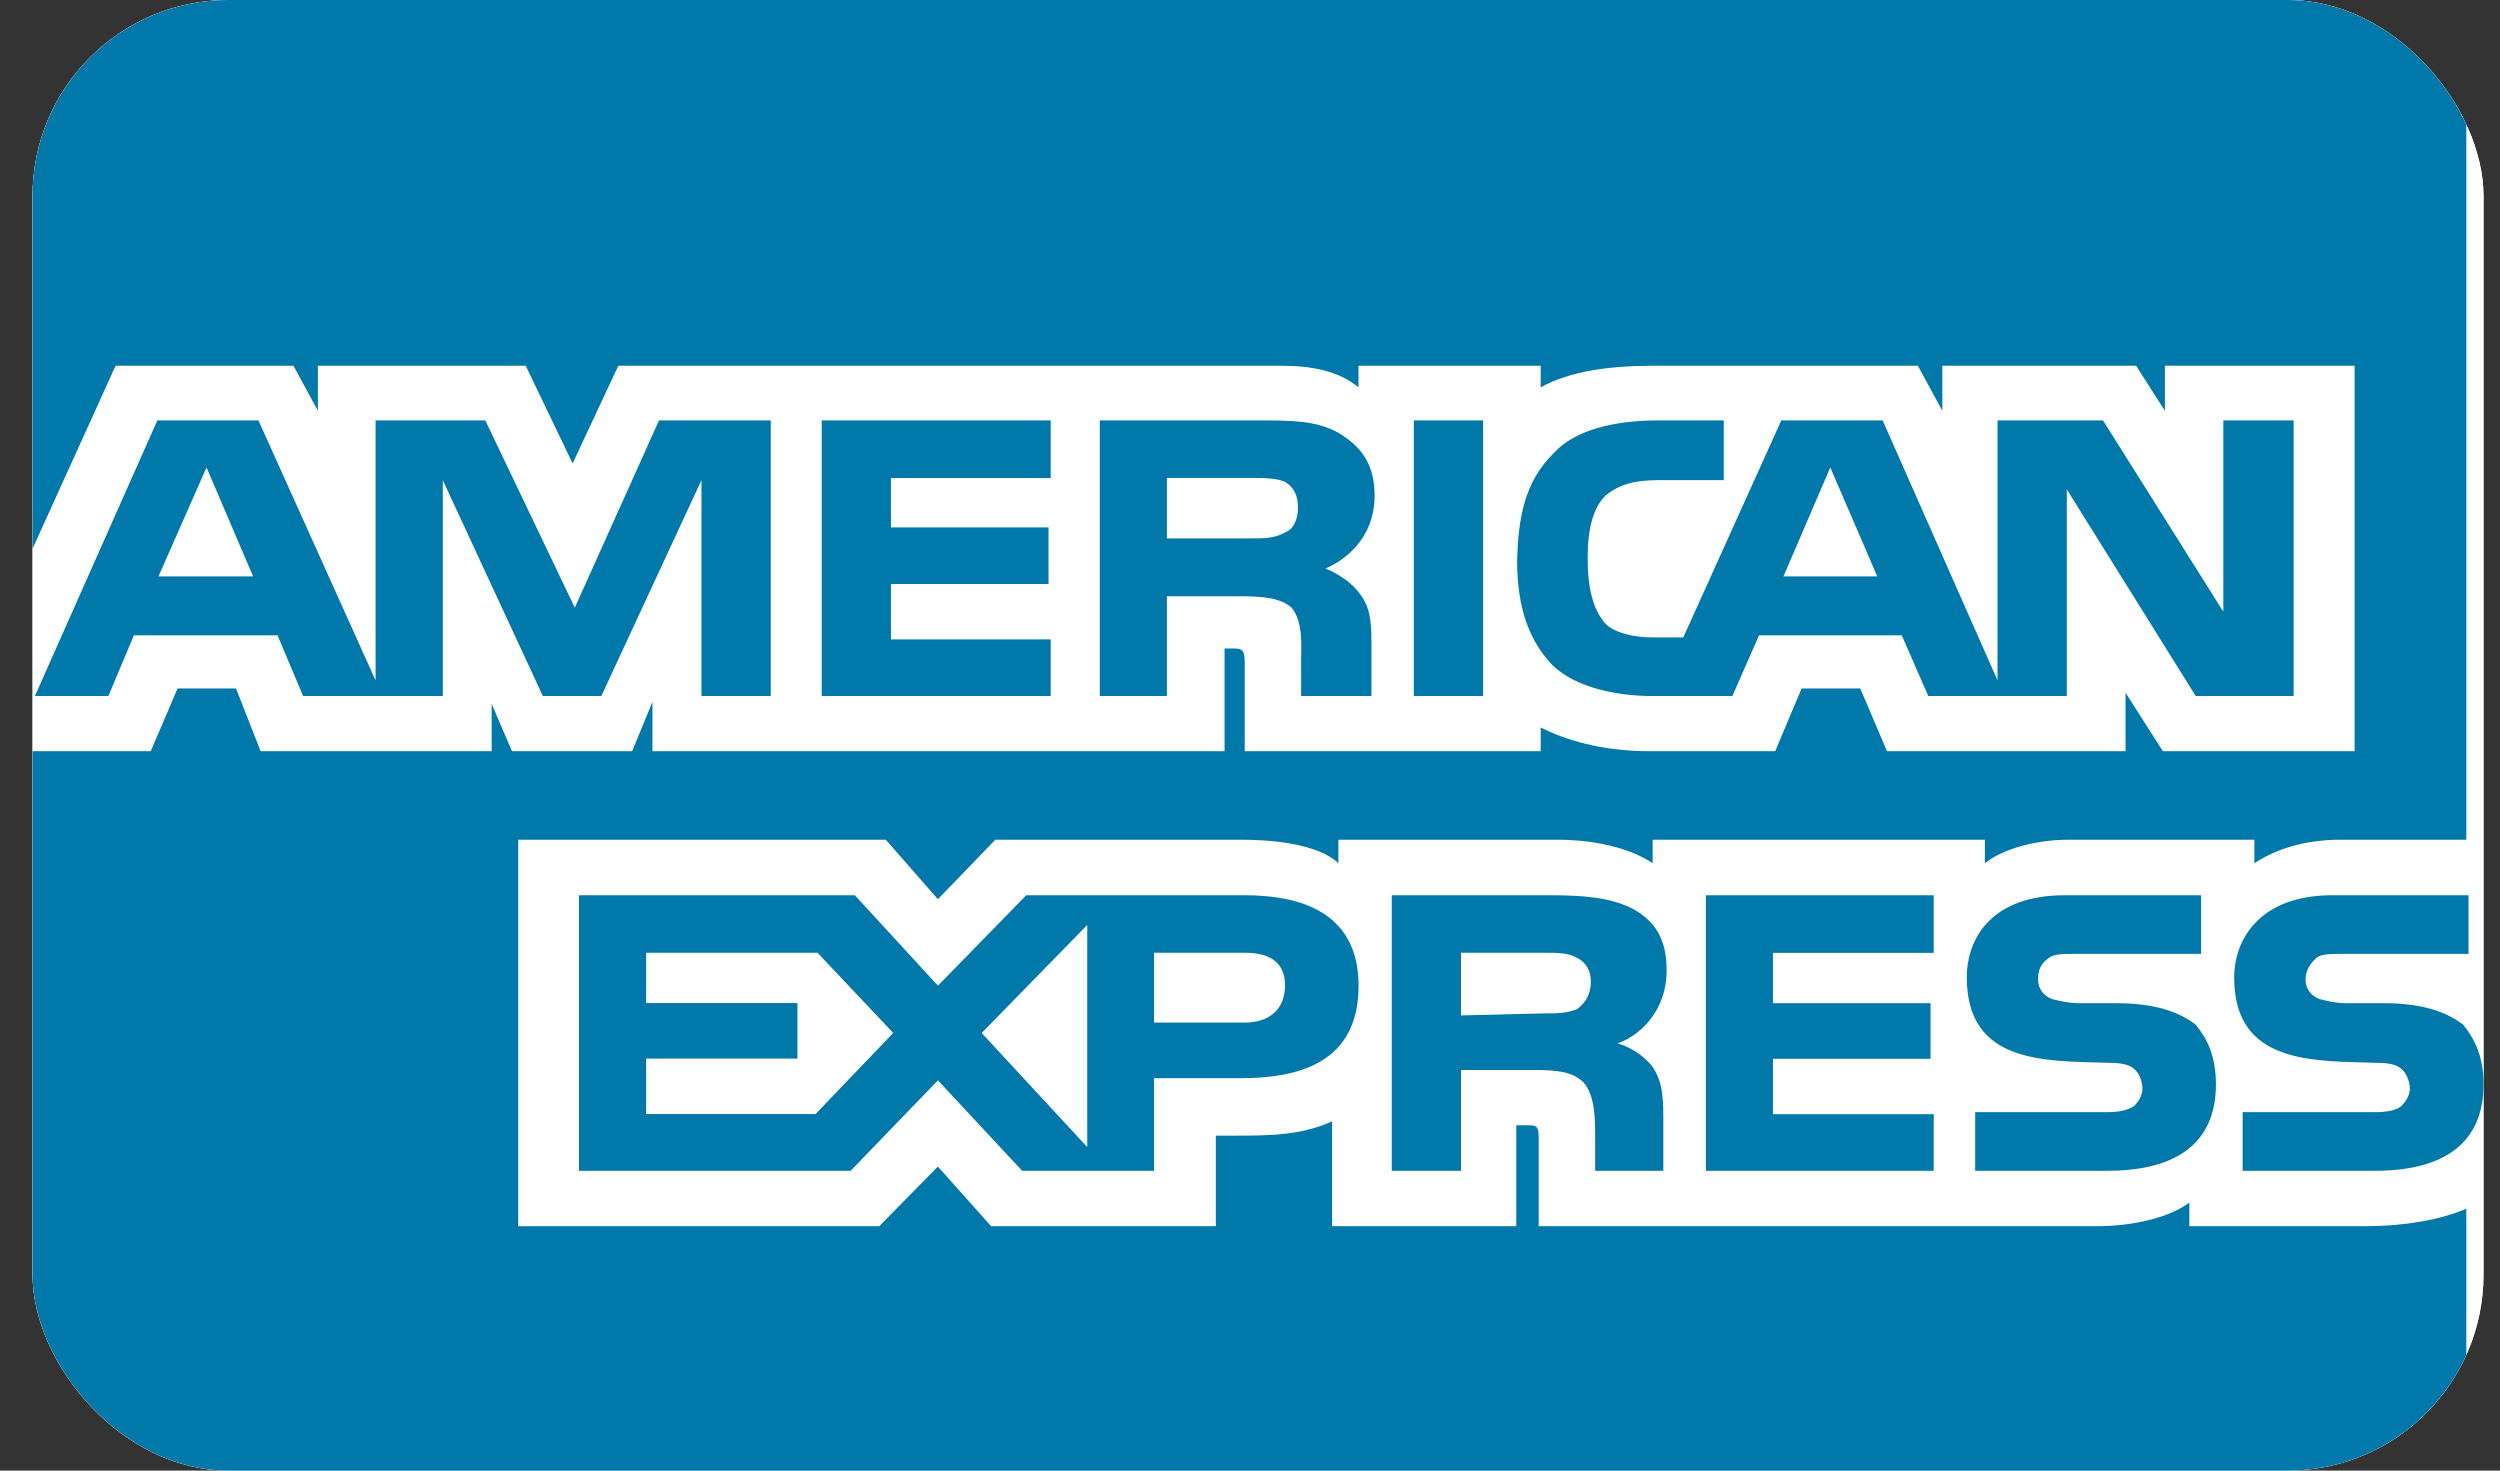 <svg width="51" height="30" viewBox="0 0 51 30" fill="none" xmlns="http://www.w3.org/2000/svg">
<rect x="0" y="0" width="51" height="30" fill="#333333" stroke="none"/>
<g clip-path="url(#clip0_4500_38279)">
<rect x="0.664" width="50" height="30" rx="4" fill="#E8E8E8"/>
<rect x="0.664" width="50" height="30" fill="white"/>
<path fill-rule="evenodd" clip-rule="evenodd" d="M50.313 0H0.664V11.194L2.358 7.461H5.987L6.485 8.381V7.461H10.725L11.681 9.454L12.614 7.461H26.128C26.759 7.461 27.303 7.565 27.714 7.901V7.461H31.43V7.901C32.039 7.565 32.842 7.461 33.757 7.461H39.125L39.624 8.381V7.461H43.577L44.164 8.381V7.461H48.034V15.325H44.123L43.361 14.131V15.325H38.495L37.949 14.045H36.753L36.214 15.325H33.668C32.669 15.325 31.93 15.095 31.43 14.84V15.325H25.392V13.521C25.392 13.271 25.346 13.229 25.176 13.229H24.981V15.325H13.31V14.319L12.896 15.325H10.444L10.03 14.358V15.325H5.316L4.815 14.045H3.622L3.075 15.325H0.664V30H50.313V24.657C49.791 24.885 49.032 25.014 48.291 25.014H44.663V24.532C44.251 24.845 43.491 25.014 42.795 25.014H31.389V23.211C31.389 22.956 31.343 22.956 31.127 22.956H30.932V25.014H27.175V22.875C26.542 23.167 25.847 23.167 25.216 23.167H24.803V25.014H20.218L19.133 23.798L17.937 25.014H10.571V17.13H18.07L19.133 18.344L20.305 17.13H25.346C25.934 17.13 26.891 17.213 27.303 17.61V17.13H31.803C32.255 17.13 33.126 17.213 33.714 17.61V17.13H40.492V17.61C40.882 17.297 41.578 17.13 42.21 17.13H45.989V17.61C46.402 17.338 46.987 17.13 47.75 17.13H50.313V0ZM3.233 11.758L4.213 9.536L5.163 11.758H3.233ZM26.217 10.861C26 10.983 25.805 10.983 25.521 10.983H23.805V9.75H25.521C25.764 9.75 26.044 9.75 26.217 9.831C26.392 9.938 26.479 10.105 26.479 10.357C26.479 10.589 26.392 10.796 26.217 10.861ZM38.296 11.758L37.338 9.536L36.383 11.758H38.296ZM15.723 8.576H13.444L11.726 12.396L9.9 8.576H7.662V13.881L5.272 8.576H3.21L0.712 14.199H2.211L2.731 12.961H5.662L6.184 14.199H9.033V9.795L11.074 14.199H12.267L14.31 9.795V14.199H15.723V8.576ZM21.434 13.044H18.175V11.913H21.39V10.759H18.175V9.753H21.434V8.576H16.763V14.199H21.434V13.044ZM27.304 8.829C26.846 8.576 26.348 8.576 25.631 8.576H22.436V14.199H23.805V12.164H25.304C25.804 12.164 26.129 12.205 26.348 12.396C26.589 12.688 26.543 13.17 26.543 13.485V14.199H27.977V13.086C27.977 12.604 27.932 12.351 27.715 12.08C27.588 11.913 27.347 11.723 27.041 11.598C27.434 11.429 28.042 10.986 28.042 10.108C28.042 9.459 27.758 9.102 27.304 8.829ZM28.842 14.199H30.255V8.576H28.842V14.199ZM46.79 14.199H44.793L42.163 9.983V14.199H39.337L38.796 12.961H35.884L35.34 14.199H33.711C33.038 14.199 32.166 14.05 31.668 13.568C31.211 13.086 30.949 12.435 30.949 11.429C30.975 10.592 31.084 9.835 31.712 9.227C32.123 8.787 32.886 8.576 33.841 8.576H35.165V9.795H33.841C33.341 9.795 33.038 9.879 32.754 10.108C32.496 10.361 32.388 10.799 32.388 11.387C32.388 11.997 32.496 12.435 32.754 12.727C32.949 12.917 33.341 13.003 33.711 13.003H34.339L36.339 8.576H38.406L40.75 13.881V8.576H42.901L45.356 12.479V8.576H46.79V14.199ZM16.637 22.727H13.181V21.596H16.268V20.462H13.181V19.436H16.677L18.222 21.072L16.637 22.727ZM20.026 21.073L22.18 18.869V23.4L20.026 21.073ZM25.392 20.861H23.542V19.436H25.392C25.893 19.436 26.215 19.623 26.215 20.105C26.215 20.588 25.893 20.861 25.392 20.861ZM32.17 20.588C31.953 20.673 31.758 20.673 31.501 20.673L29.804 20.715V19.436H31.501C31.758 19.436 31.999 19.436 32.17 19.54C32.345 19.623 32.454 19.793 32.454 20.022C32.454 20.275 32.345 20.462 32.17 20.588ZM25.393 18.263H20.936L19.134 20.108L17.439 18.263H11.811V23.884H17.353L19.134 22.039L20.852 23.884H23.542V21.995H25.304C26.5 21.995 27.715 21.682 27.715 20.108C27.715 18.579 26.478 18.263 25.393 18.263ZM33.304 18.537C32.844 18.305 32.305 18.263 31.585 18.263H28.392V23.884H29.805V21.828H31.304C31.805 21.828 32.086 21.872 32.305 22.081C32.541 22.352 32.541 22.834 32.541 23.214V23.884H33.932V22.792C33.932 22.287 33.891 22.039 33.715 21.765C33.585 21.599 33.345 21.388 32.998 21.283C33.39 21.158 33.999 20.676 33.999 19.795C33.999 19.144 33.758 18.787 33.304 18.537ZM39.448 22.73H36.168V21.599H39.383V20.465H36.168V19.438H39.448V18.263H34.801V23.884H39.448V22.73ZM44.794 20.905C44.445 20.634 43.944 20.465 43.162 20.465H42.404C42.209 20.465 42.036 20.423 41.861 20.382C41.709 20.319 41.577 20.192 41.577 19.983C41.577 19.795 41.622 19.668 41.793 19.543C41.901 19.459 42.077 19.459 42.339 19.459H44.902V18.263H42.123C40.624 18.263 40.123 19.144 40.123 19.941C40.123 21.724 41.75 21.64 43.035 21.682C43.292 21.682 43.446 21.724 43.535 21.805C43.622 21.872 43.706 22.039 43.706 22.206C43.706 22.352 43.622 22.477 43.535 22.563C43.401 22.646 43.249 22.688 42.989 22.688H40.294V23.884H42.989C44.402 23.884 45.205 23.318 45.205 22.122C45.205 21.557 45.035 21.2 44.794 20.905ZM50.664 22.122C50.664 23.318 49.858 23.884 48.448 23.884H45.75V22.688H48.448C48.705 22.688 48.9 22.646 48.987 22.563C49.073 22.477 49.16 22.352 49.16 22.206C49.16 22.039 49.073 21.872 48.987 21.805C48.9 21.724 48.751 21.682 48.489 21.682C47.206 21.64 45.577 21.724 45.577 19.941C45.577 19.144 46.121 18.263 47.574 18.263H50.358V19.459H47.793C47.533 19.459 47.358 19.459 47.252 19.543C47.122 19.668 47.033 19.795 47.033 19.983C47.033 20.192 47.163 20.319 47.317 20.382C47.488 20.423 47.663 20.465 47.858 20.465H48.619C49.401 20.465 49.899 20.634 50.25 20.905C50.486 21.2 50.664 21.557 50.664 22.122Z" fill="#0078A9"/>
</g>
<defs>
<clipPath id="clip0_4500_38279">
<rect x="0.664" width="50" height="30" rx="4" fill="white"/>
</clipPath>
</defs>
</svg>
